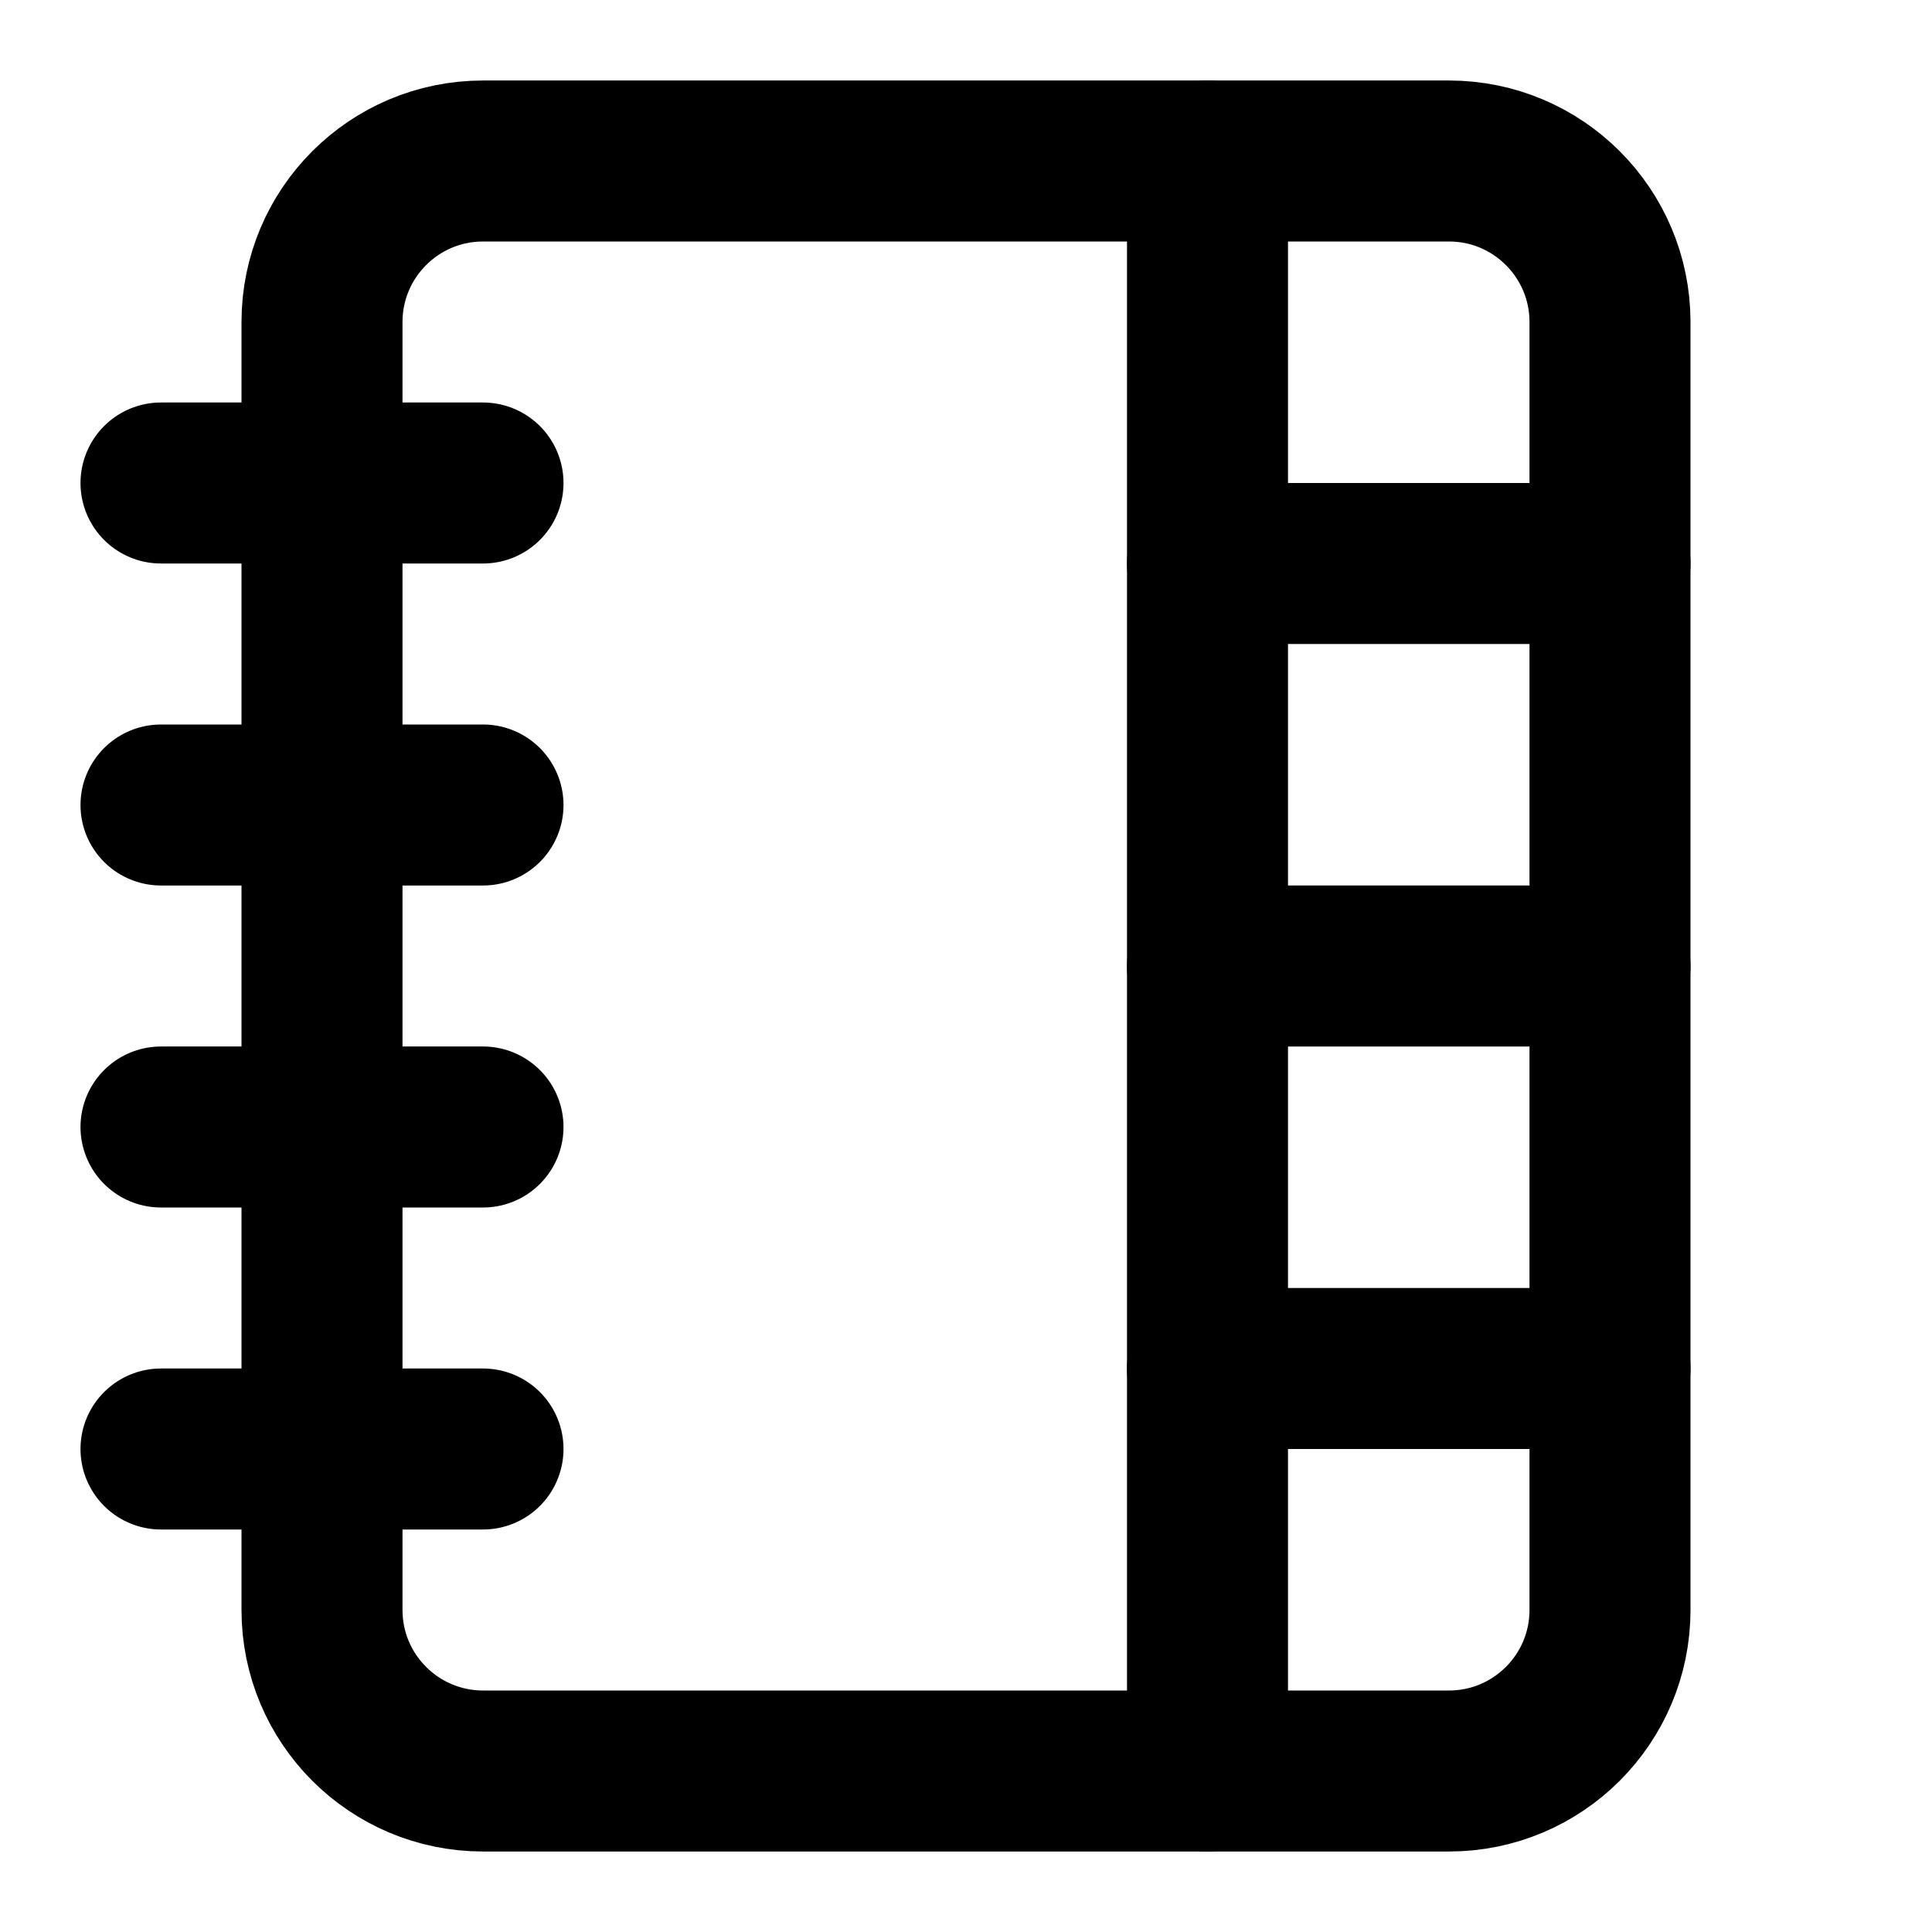 <svg width="18" height="18" viewBox="0 0 18 18" fill="none" xmlns="http://www.w3.org/2000/svg">
<path d="M1.5 4.5H4.5" stroke="black" stroke-width="1.5" stroke-linecap="round" stroke-linejoin="round"/>
<path d="M1.5 7.5H4.5" stroke="black" stroke-width="1.5" stroke-linecap="round" stroke-linejoin="round"/>
<path d="M1.5 10.5H4.5" stroke="black" stroke-width="1.5" stroke-linecap="round" stroke-linejoin="round"/>
<path d="M1.5 13.5H4.5" stroke="black" stroke-width="1.5" stroke-linecap="round" stroke-linejoin="round"/>
<path d="M13.5 1.5H4.5C3.672 1.5 3 2.172 3 3V15C3 15.828 3.672 16.5 4.5 16.5H13.5C14.328 16.5 15 15.828 15 15V3C15 2.172 14.328 1.5 13.5 1.5Z" stroke="black" stroke-width="1.5" stroke-linecap="round" stroke-linejoin="round"/>
<path d="M11.25 1.5V16.5" stroke="black" stroke-width="1.5" stroke-linecap="round" stroke-linejoin="round"/>
<path d="M11.25 5.25H15" stroke="black" stroke-width="1.5" stroke-linecap="round" stroke-linejoin="round"/>
<path d="M11.25 9H15" stroke="black" stroke-width="1.5" stroke-linecap="round" stroke-linejoin="round"/>
<path d="M11.25 12.75H15" stroke="black" stroke-width="1.5" stroke-linecap="round" stroke-linejoin="round"/>
</svg>
